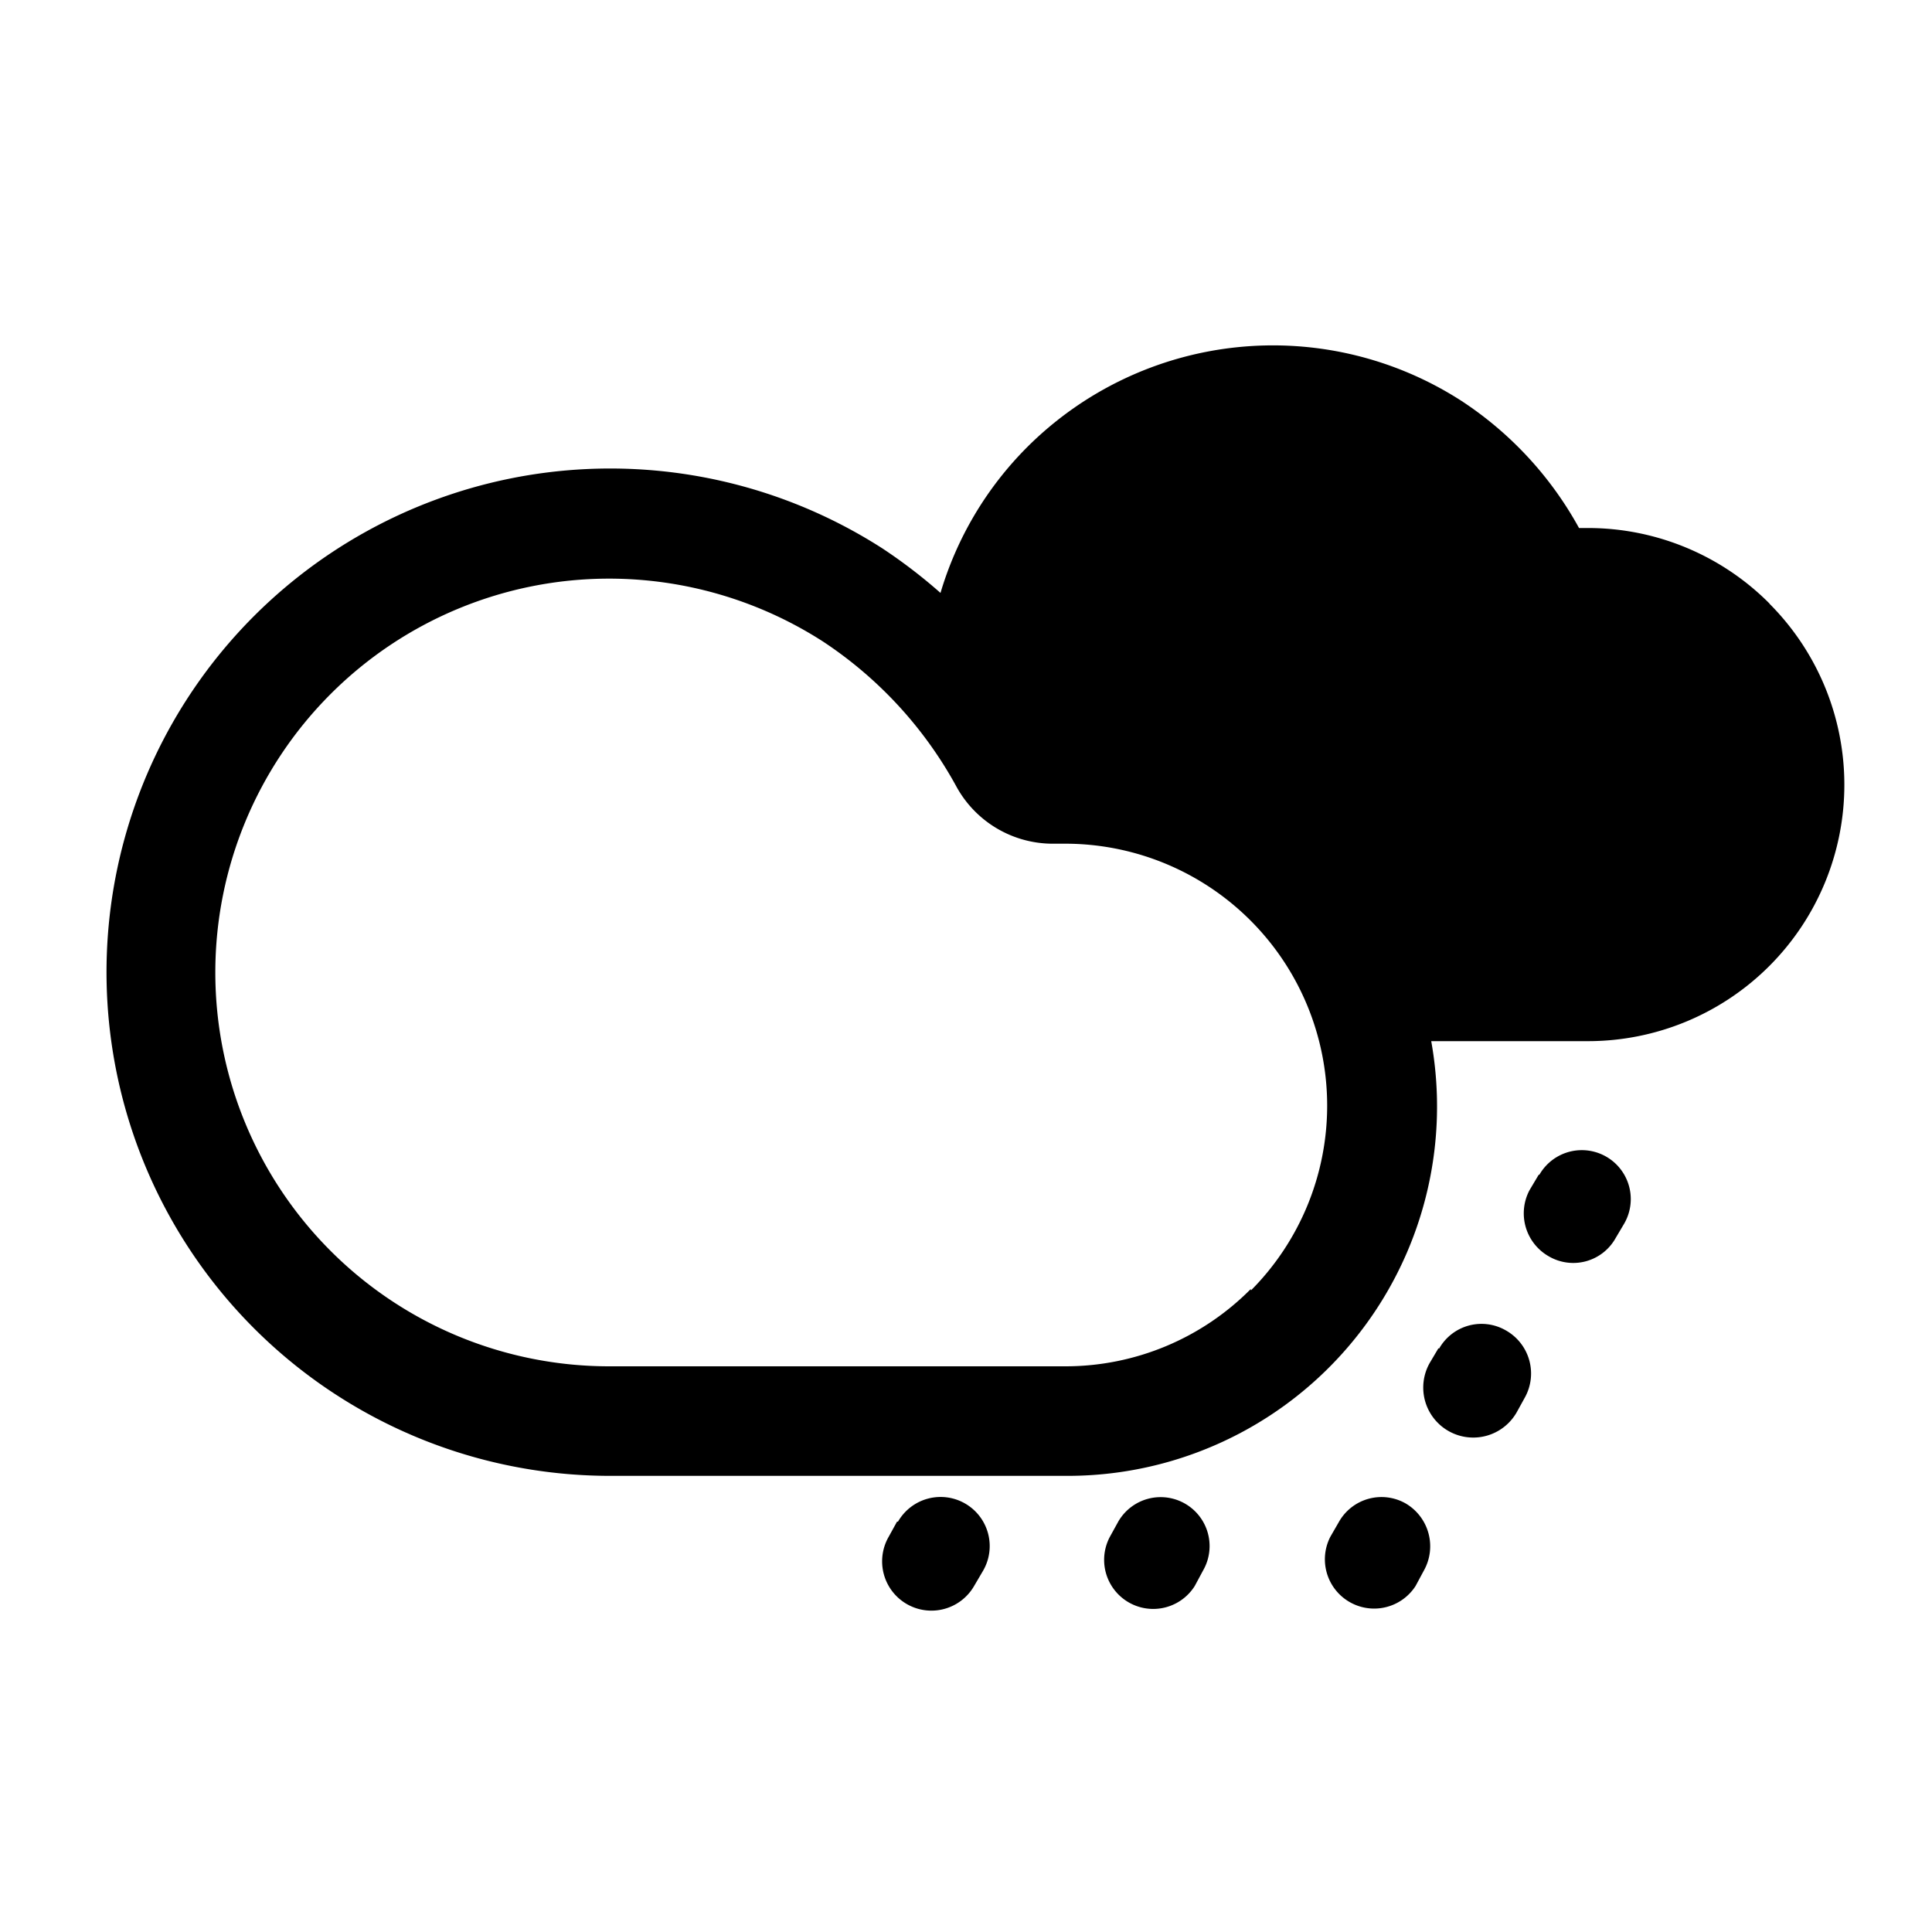 <svg xmlns="http://www.w3.org/2000/svg" viewBox="0 0 100 100"><title>30</title><g id="分離模式"><path d="M91.59,31.24a13.25,13.25,0,0,0-9.38-3.91h-.48a18.51,18.51,0,0,0-6.07-6.57,18,18,0,0,0-22.5,2.39,17.84,17.84,0,0,0-4.48,7.54,27.22,27.22,0,0,0-3-2.3,26.07,26.07,0,1,0-14.16,48H55.17A19.12,19.12,0,0,0,74.08,53.89h8.12a13.27,13.27,0,0,0,9.38-22.65ZM64.74,66.72a13.5,13.5,0,0,1-9.57,4H31.53a20.38,20.38,0,0,1,0-40.77,20.48,20.48,0,0,1,11.06,3.25,21.12,21.12,0,0,1,6.89,7.47,5.69,5.69,0,0,0,5,3h.16l.61,0a13.56,13.56,0,0,1,9.5,23.12Z"/><path d="M74.49,69.8h0a2.52,2.52,0,0,1,3.45-.94,2.56,2.56,0,0,1,1,3.45l-.43.78A2.55,2.55,0,0,1,74,70.55l.45-.76Z"/><path d="M79.68,60.8h0a2.53,2.53,0,0,1,4.39,2.53l-.45.76a2.51,2.51,0,0,1-3.45.94,2.56,2.56,0,0,1-1-3.43l.47-.79Z"/><path d="M69.31,78.76h0a2.53,2.53,0,0,1,3.45-.94,2.57,2.57,0,0,1,.94,3.47l-.43.8a2.55,2.55,0,0,1-4.41-2.55l.45-.78Z"/><path d="M57.88,78.76h0a2.53,2.53,0,1,1,4.39,2.53l-.43.8a2.54,2.54,0,0,1-4.39-2.55l.43-.78Z"/><path d="M46.48,78.76h0a2.54,2.54,0,1,1,4.41,2.53l-.47.8A2.53,2.53,0,0,1,46,79.54l.43-.78Z"/></g></svg>